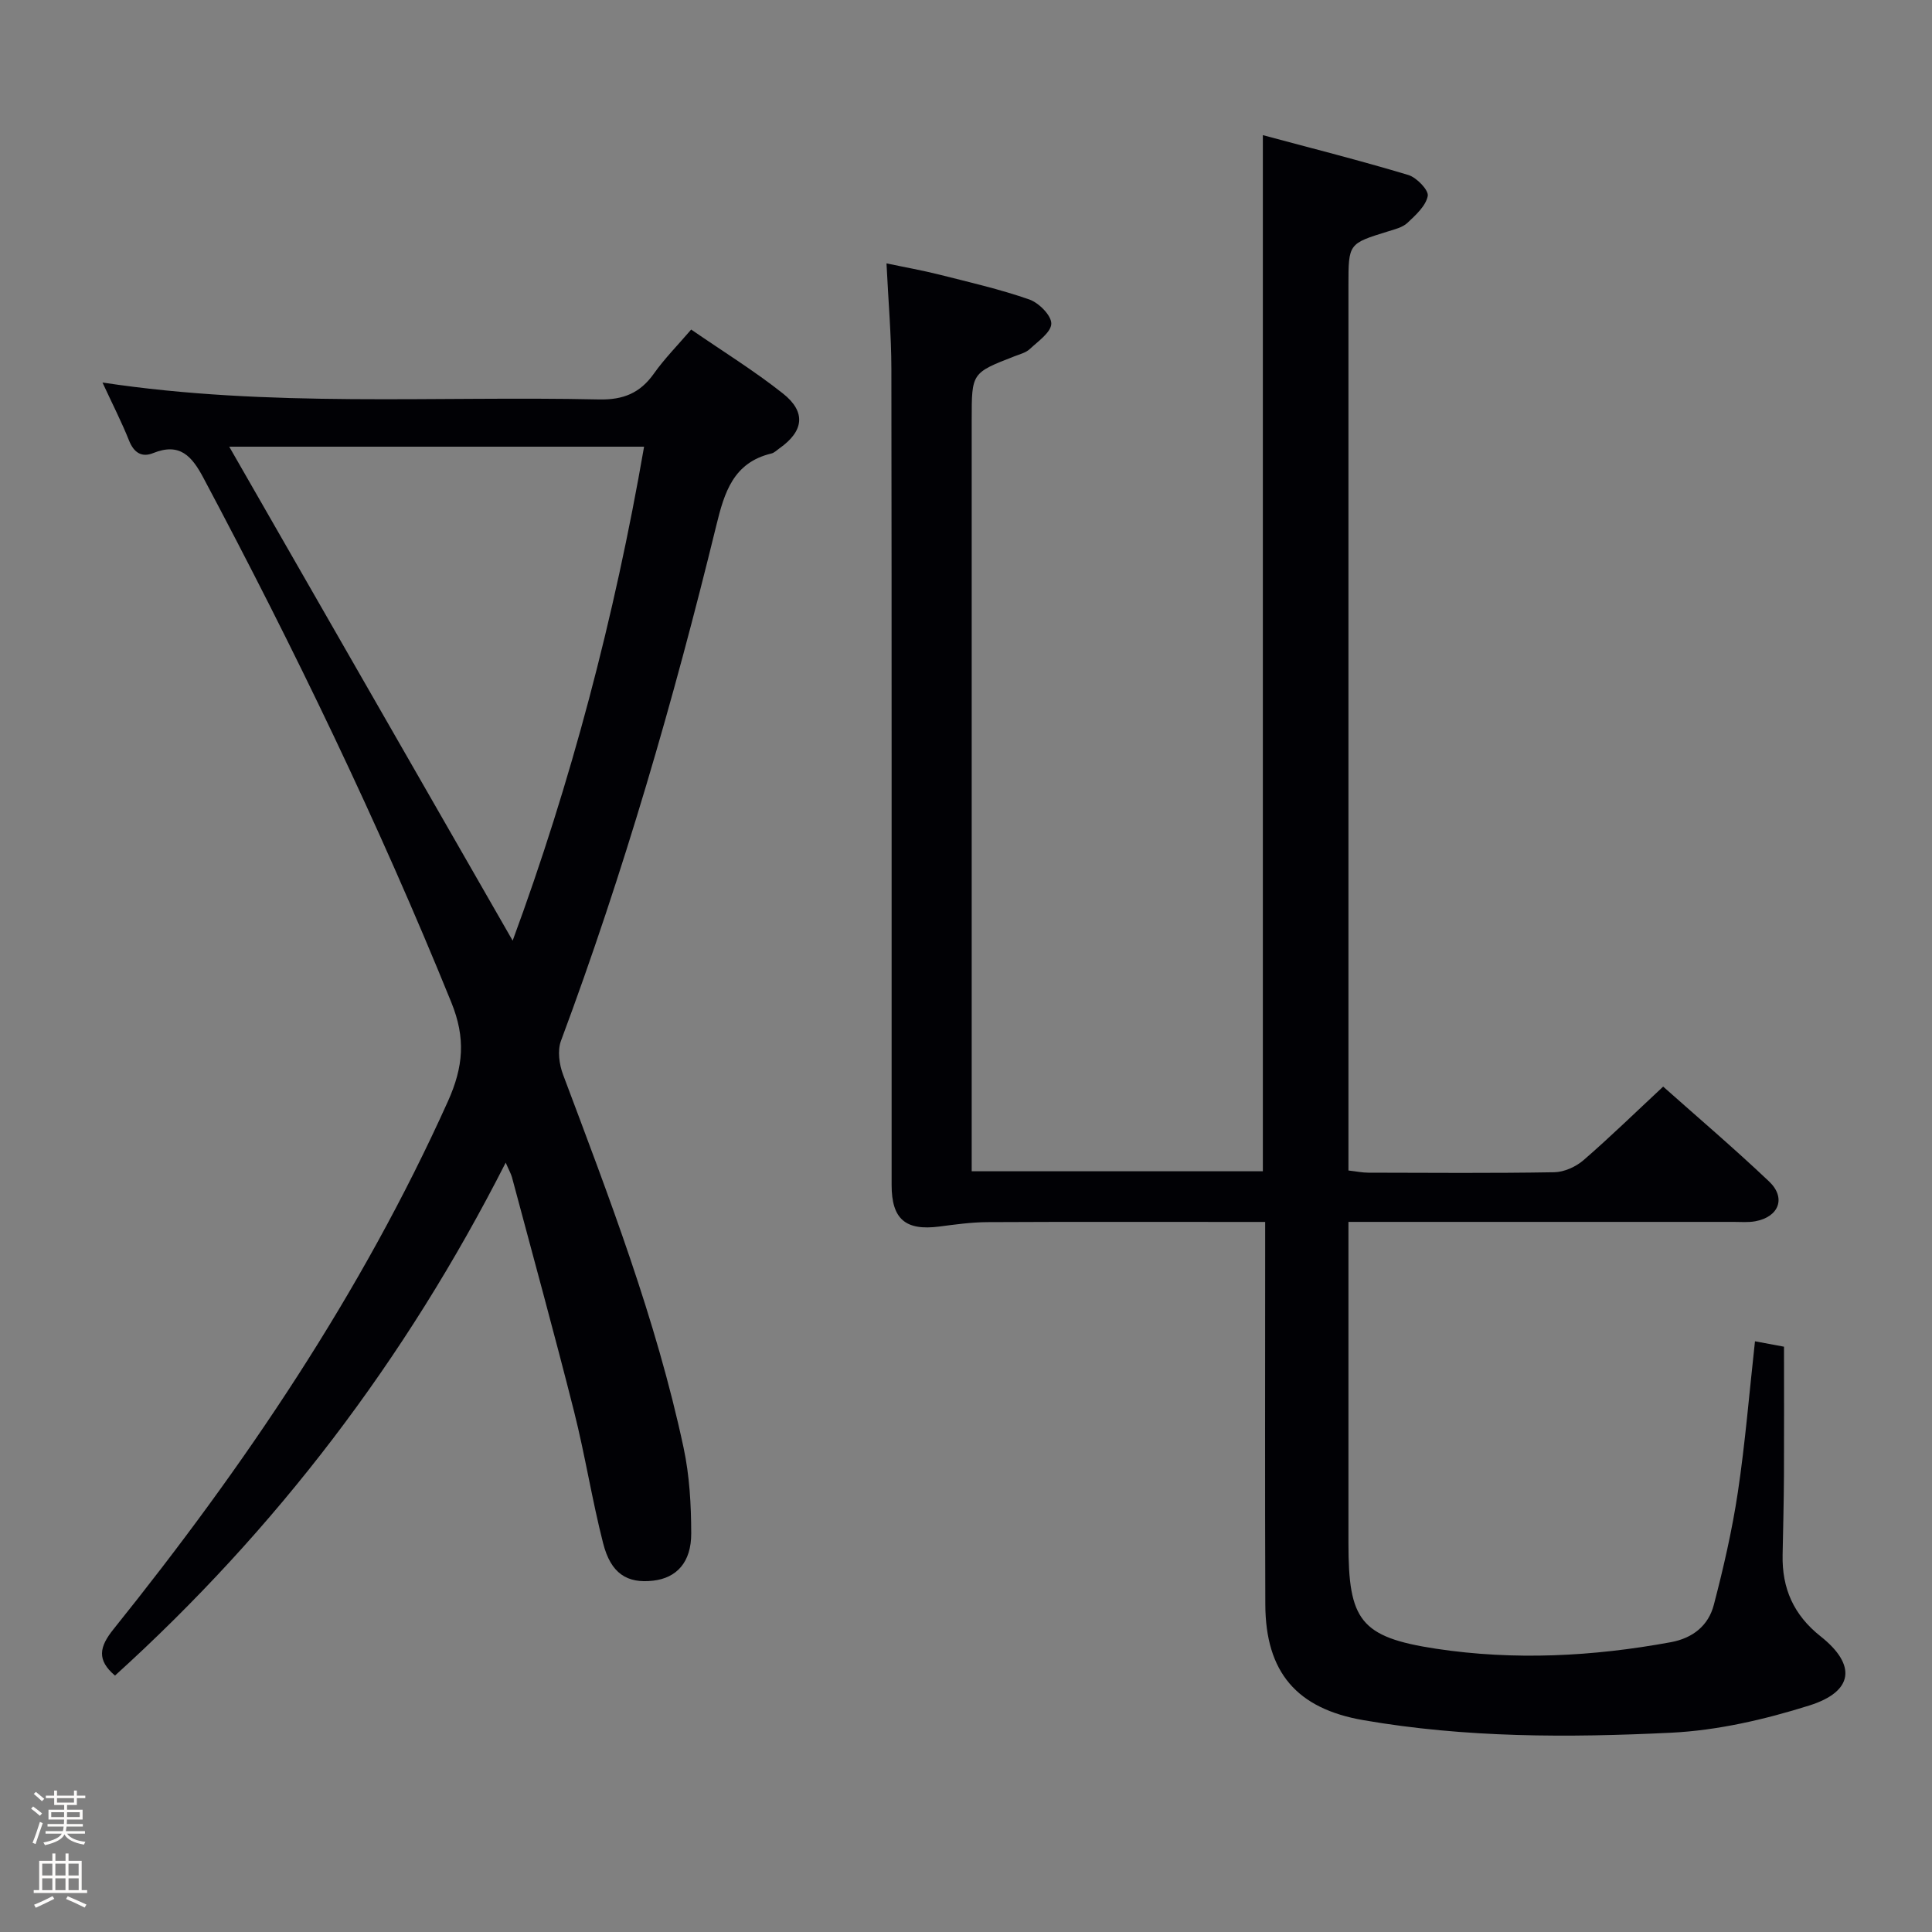 <svg enable-background="new 0 0 400 400" viewBox="0 0 400 400" xmlns="http://www.w3.org/2000/svg"><rect x="0" y="0" width="400" height="400" fill="#808080" stroke="none"/><path d="m6.44 374.46.42-.45c.65.47 1.27.95 1.85 1.44l-.45.49c-.65-.56-1.25-1.06-1.82-1.48m.93 7.33-.63-.26c.55-1.36 1.05-2.8 1.52-4.33.19.1.38.19.59.27-.46 1.29-.95 2.73-1.48 4.32m-.38-10.38.44-.42c.43.34 1.01.82 1.74 1.44l-.49.49c-.53-.51-1.09-1.01-1.69-1.51m2.5.35h1.72v-1.04h.59v1.04h3.52v-1.04h.59v1.04h1.75v.53h-1.75v1.42h-2.03v.97h3.22v2.03h-3.24c0 .35-.01.66-.03.93h3.32v.53h-3.37c-.03.27-.08.58-.15.94h3.96v.53h-3.71c.67.92 1.93 1.48 3.79 1.68-.13.24-.23.44-.29.59-2.13-.38-3.48-1.08-4.04-2.12-.43.97-1.77 1.72-4.03 2.23-.09-.19-.2-.37-.33-.55 2.1-.42 3.37-1.03 3.81-1.83h-3.36v-.53h3.58c.08-.29.13-.61.16-.94h-3.33v-.53h3.39c.02-.27.04-.58.04-.93h-3.23v-2.03h3.25v-.97h-2.07v-1.42h-1.73zm1.12 3.44v1h2.65c.01-.3.02-.44.01-.4v-.25-.35zm1.19-2h3.52v-.91h-3.52zm4.71 2h-2.63v.59c0 .15-.01.28-.01.4h2.64z" fill="#fcfbfa"/><path d="m13.56 383.74h.63v1.52h2.72v6.07h1.13v.6h-11.06v-.6h1.13v-6.07h2.73v-1.52h.63v1.52h2.1v-1.52zm-2.69 8.83.38.56c-1.24.63-2.53 1.25-3.85 1.85-.1-.21-.21-.42-.34-.63 1.36-.55 2.63-1.15 3.81-1.78m-2.13-4.27h2.1v-2.45h-2.1zm0 3.04h2.1v-2.46h-2.1zm2.72-3.04h2.1v-2.45h-2.1zm0 3.04h2.1v-2.46h-2.1zm6.07 3.6c-1.41-.71-2.7-1.3-3.86-1.78l.35-.56c1.45.62 2.75 1.19 3.88 1.72zm-1.25-9.09h-2.1v2.45h2.1zm-2.09 5.49h2.1v-2.46h-2.1z" fill="#fcfbfa"/><g fill="#010105"><path d="m363.35 277.7c2.39.45 4.32.81 6.01 1.12 0 9.08.03 17.85-.01 26.62-.03 5.5-.17 10.99-.28 16.49-.14 6.92 2.26 12.42 7.88 16.87 7.47 5.92 6.82 11.41-2.34 14.3-9.24 2.91-19.01 5.17-28.64 5.64-21.25 1.04-42.59 1.06-63.7-2.6-13.79-2.39-20.25-9.9-20.3-23.96-.09-24.33-.03-48.66-.03-73 0-1.81 0-3.63 0-6.19-2.03 0-3.78 0-5.53 0-17.33 0-34.66-.05-52 .04-3.3.02-6.62.48-9.91.91-7.01.91-9.9-1.51-9.9-8.6-.01-56.33.03-112.66-.05-168.99-.01-6.98-.63-13.95-1.01-21.82 3.68.78 7.33 1.42 10.91 2.32 6.26 1.58 12.57 3.03 18.65 5.15 1.98.69 4.58 3.3 4.56 5-.02 1.79-2.74 3.66-4.47 5.28-.81.75-2.06 1.06-3.14 1.48-8.87 3.45-8.87 3.44-8.87 13.08v149.49 6.17h60.28c0-71.33 0-142.38 0-214.52 10.16 2.73 20.21 5.27 30.12 8.25 1.72.52 4.24 3.14 4.02 4.34-.39 2.06-2.48 3.95-4.19 5.56-1.02.96-2.65 1.35-4.07 1.79-8.15 2.52-8.16 2.5-8.16 11.17v176.99 6.26c1.6.18 2.87.45 4.13.45 12.83.03 25.67.13 38.5-.09 2.05-.04 4.45-1.13 6.03-2.49 5.53-4.79 10.78-9.91 16.5-15.24 6.88 6.12 14.58 12.68 21.92 19.63 3.59 3.4 2.05 7.35-2.84 8.25-1.45.27-2.99.13-4.49.13-24.5.01-49 0-73.5 0-1.82 0-3.65 0-6.25 0v5.52 61c0 15.92 2.4 19.46 18.13 21.85 16.18 2.45 32.47 1.62 48.61-1.35 4.61-.85 7.8-3.47 8.91-7.74 2.01-7.68 3.79-15.45 4.97-23.29 1.52-10.13 2.35-20.39 3.55-31.27z"/><path d="m104.7 240.71c-20.8 40.93-47.61 76.05-80.89 106.2-3.79-3.21-3.27-5.92-.33-9.58 27.16-33.82 51.33-69.52 69.24-109.27 3.25-7.22 3.72-13.13.72-20.53-15.09-37.19-32.51-73.24-51.35-108.64-2.38-4.47-4.88-7.31-10.39-5.08-2.34.95-3.98-.08-4.98-2.59-1.52-3.82-3.41-7.5-5.5-12.02 34.65 5.24 68.76 2.75 102.79 3.5 5.03.11 8.51-1.31 11.37-5.35 2.18-3.08 4.87-5.8 7.72-9.12 6.53 4.5 13.04 8.52 19 13.24 4.85 3.84 4.31 7.81-.72 11.35-.54.38-1.06.93-1.67 1.07-7.88 1.89-9.73 8.03-11.41 14.92-8.83 36.12-19.16 71.81-32.16 106.69-.75 2.02-.36 4.88.44 7 9.52 25.35 19.26 50.63 24.94 77.2 1.24 5.79 1.58 11.85 1.59 17.78.02 5.98-3.03 9.22-7.87 9.78-5.42.63-8.78-1.49-10.37-7.75-2.3-8.99-3.73-18.21-6-27.21-4.1-16.24-8.56-32.4-12.88-48.59-.22-.76-.63-1.46-1.29-3zm-57.24-148.23c19.6 34.15 39.21 68.34 58.68 102.27 12.05-32.66 21.09-66.94 27.21-102.27-29.4 0-57.95 0-85.89 0z"/></g></svg>